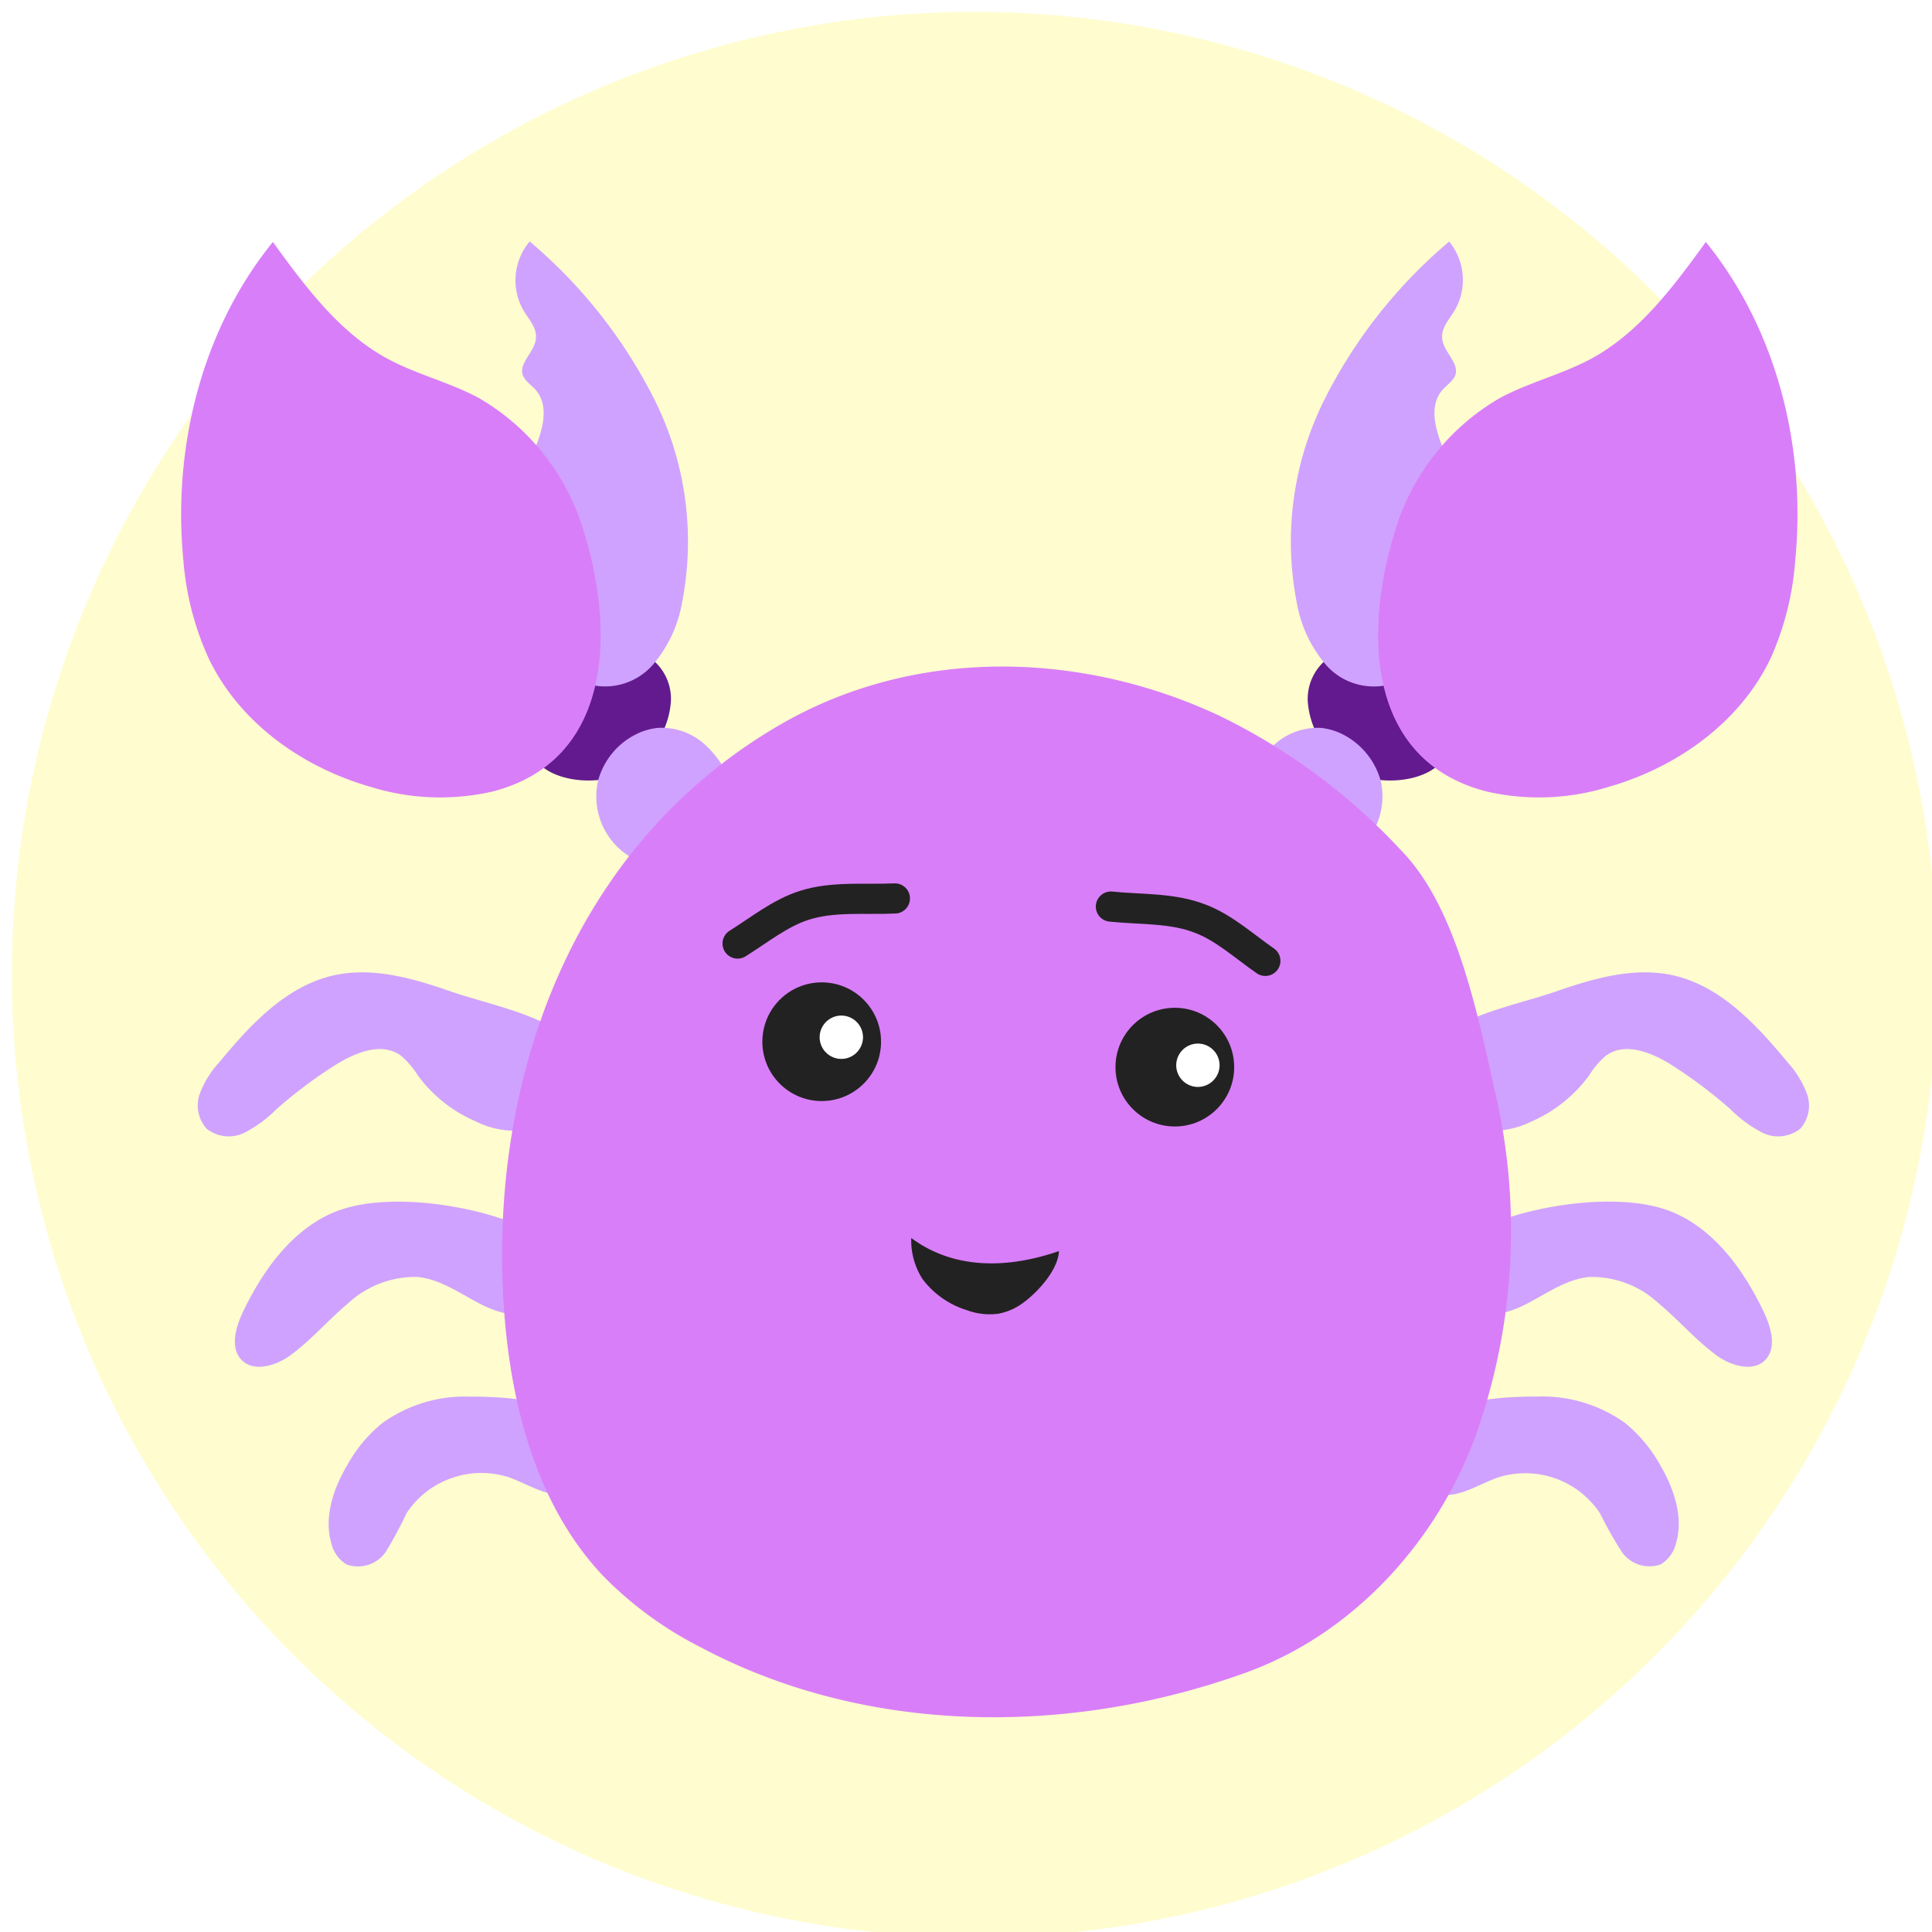 <svg xmlns="http://www.w3.org/2000/svg" width="32" height="32" fill="none" xmlns:v="https://vecta.io/nano"><rect width="100%" height="100%" fill="#808080" stroke="none"/><g clip-path="url(#A)"><path fill="#fff" d="M0 0h32v32H0z"/><path d="M32.088 16.053A15.95 15.95 0 0 0 16.053.197 15.95 15.95 0 0 0 .197 16.233a15.95 15.95 0 0 0 16.035 15.856 15.95 15.95 0 0 0 15.856-16.035z" fill="#fffdcf"/><path d="M10.321 12.809a1.37 1.37 0 0 0 .411-.331 1.39 1.39 0 0 0 .38-.856.84.84 0 0 0-.443-.788c-.154-.062-.319-.09-.485-.082a.95.95 0 0 0-.616.164c-.205.183-.238.476-.388.702s-.435.316-.427.616c.012.714 1.096.819 1.568.575z" fill="#621a8e"/><path d="M8.786 7.601c.168-.372.353-.848.078-1.152-.07-.076-.168-.138-.205-.236-.07-.205.205-.388.218-.616.014-.168-.117-.308-.205-.452-.103-.178-.148-.384-.13-.589s.098-.399.231-.557a8.3 8.3 0 0 1 2.092 2.669c.503 1.033.653 2.203.429 3.33a2.14 2.14 0 0 1-.48 1.012c-.125.143-.287.249-.467.308s-.374.067-.559.025c-.509-.148-.751-.733-.797-1.261s0-.94-.177-1.404c-.154-.392-.22-.632-.027-1.078z" fill="#d0a2ff"/><path d="M9.691 8.878c-.262-.962-.893-1.782-1.755-2.283-.482-.261-1.026-.39-1.513-.651-.803-.435-1.367-1.197-1.903-1.936-1.183 1.456-1.665 3.416-1.482 5.282a4.81 4.81 0 0 0 .411 1.599c.505 1.074 1.558 1.823 2.7 2.147.652.201 1.345.226 2.01.074 1.952-.503 2.026-2.578 1.534-4.233z" fill="#d97ef9"/><g fill="#d0a2ff"><path d="M9.903 12.941c.044-.167.123-.323.231-.457s.245-.244.399-.321a1.04 1.04 0 0 1 .365-.107 1.07 1.07 0 0 1 .42.061c.134.048.258.123.363.22.21.195.368.439.46.71a.82.82 0 0 1 .033.581.98.98 0 0 1-.261.314 1.46 1.46 0 0 1-.636.398 1.17 1.17 0 0 1-1.373-1.4h0zm-2.404 3.492c-.636-.224-1.32-.425-1.977-.277-.788.179-1.38.821-1.889 1.437a1.62 1.62 0 0 0-.324.523c-.035.098-.043.203-.023.305s.067.197.136.274a.59.59 0 0 0 .616.072 2.1 2.1 0 0 0 .536-.39 7.67 7.67 0 0 1 .959-.723c.338-.216.792-.41 1.115-.162a1.4 1.4 0 0 1 .271.318 2.33 2.33 0 0 0 .965.766c.206.103.434.155.664.152a1.46 1.46 0 0 0 .66-.167c.437-.273.585-.981.205-1.353-.421-.402-1.369-.587-1.913-.776zm-1.862 3.605c-.755.267-1.269.971-1.614 1.694-.123.259-.218.604-.012.803s.583.08.821-.103c.337-.253.616-.579.936-.846.312-.29.726-.447 1.152-.435.38.039.706.277 1.045.452.429.22 1.051.324 1.297-.205.041-.082.065-.171.071-.262a.7.7 0 0 0-.035-.269.69.69 0 0 0-.135-.235c-.06-.068-.133-.125-.215-.165-.813-.478-2.42-.741-3.311-.427zm2.133 3.094a2.34 2.34 0 0 0-1.447.446 2.37 2.37 0 0 0-.569.684c-.232.394-.394.866-.265 1.302a.55.55 0 0 0 .253.349.56.56 0 0 0 .645-.205 6.47 6.47 0 0 0 .347-.645c.177-.268.437-.471.739-.579a1.49 1.49 0 0 1 .938-.021c.335.113.657.351 1.004.283.653-.131.509-.91.111-1.232-.433-.345-1.217-.382-1.755-.382zm17.971-6.699c.636-.224 1.318-.425 1.977-.277.788.179 1.378.821 1.889 1.437a1.64 1.64 0 0 1 .322.523c.035.098.044.203.024.305s-.066.197-.135.274a.59.59 0 0 1-.616.072 2.11 2.11 0 0 1-.536-.39 7.82 7.82 0 0 0-.957-.723c-.337-.216-.794-.41-1.117-.162a1.34 1.34 0 0 0-.269.318 2.35 2.35 0 0 1-.957.766c-.206.103-.434.155-.664.152a1.46 1.46 0 0 1-.66-.167c-.437-.273-.587-.981-.205-1.353.409-.402 1.359-.587 1.903-.776zm1.862 3.605c.755.267 1.267.971 1.612 1.694.123.259.22.604.014.803s-.585.08-.821-.103c-.337-.253-.616-.579-.938-.846a1.62 1.62 0 0 0-1.15-.435c-.382.039-.706.277-1.047.452-.427.22-1.051.324-1.297-.205-.082-.165-.094-.357-.035-.531a.7.7 0 0 1 .351-.401c.811-.478 2.418-.741 3.311-.427zm-2.133 3.093a2.35 2.35 0 0 1 1.456.445c.23.191.423.423.569.684.23.394.394.866.265 1.302a.56.56 0 0 1-.254.349c-.115.041-.24.043-.356.006s-.217-.111-.287-.211a6.47 6.47 0 0 1-.361-.639 1.48 1.48 0 0 0-.739-.579c-.303-.108-.632-.115-.939-.02-.335.113-.657.351-1.002.283-.653-.131-.509-.91-.111-1.232.435-.351 1.222-.388 1.759-.388z"/></g><path d="M22.452 12.809a1.37 1.37 0 0 1-.411-.331c-.222-.233-.356-.535-.38-.856a.84.84 0 0 1 .444-.788 1.14 1.14 0 0 1 .485-.082.94.94 0 0 1 .616.164c.218.183.24.476.39.702s.435.316.427.616c-.016.714-1.098.819-1.57.575z" fill="#621a8e"/><path d="M23.978 7.601c-.168-.372-.353-.848-.078-1.152.07-.076.168-.138.205-.236.07-.205-.205-.388-.218-.616-.014-.168.117-.308.205-.452.104-.177.151-.381.135-.586s-.094-.399-.224-.558c-.874.736-1.586 1.644-2.092 2.669-.503 1.033-.653 2.203-.429 3.33a2.14 2.14 0 0 0 .48 1.012c.125.143.287.249.468.307s.374.067.559.025c.509-.148.751-.733.797-1.26s0-.94.175-1.404c.154-.394.222-.634.016-1.08z" fill="#d0a2ff"/><path d="M23.083 8.878c.262-.962.893-1.782 1.755-2.283.482-.261 1.026-.39 1.513-.651.803-.435 1.367-1.197 1.903-1.936 1.182 1.456 1.665 3.416 1.48 5.282a4.81 4.81 0 0 1-.4 1.599c-.505 1.074-1.558 1.823-2.7 2.147-.652.201-1.345.226-2.01.074-1.961-.503-2.035-2.578-1.542-4.233z" fill="#d97ef9"/><path d="M22.871 12.941c-.045-.167-.124-.322-.233-.456a1.23 1.23 0 0 0-.398-.322 1.04 1.04 0 0 0-.365-.107c-.141-.006-.282.015-.414.063s-.254.122-.358.218c-.21.195-.368.439-.46.71a.82.82 0 0 0-.033.581.98.98 0 0 0 .261.314 1.46 1.46 0 0 0 .636.398 1.17 1.17 0 0 0 1.059-.333 1.17 1.17 0 0 0 .305-1.067h0z" fill="#d0a2ff"/><path d="M10.083 14.645c-1.398 2.053-1.92 4.64-1.729 7.124.123 1.573.556 3.196 1.642 4.34a6.16 6.16 0 0 0 1.612 1.176c2.735 1.456 6.101 1.472 9.017.423 1.794-.645 3.184-2.178 3.827-3.956.623-1.77.743-3.678.347-5.512-.298-1.296-.636-3.166-1.575-4.137a10.17 10.17 0 0 0-3.018-2.244c-2.258-1.061-4.956-1.15-7.175.082a8.68 8.68 0 0 0-2.948 2.704h0z" fill="#d97ef9"/><g fill="#232222"><path d="M19.459 18.658c.543 0 .983-.44.983-.983s-.44-.983-.983-.983-.983.44-.983.983.44.983.983.983zm-5.849-.421c.543 0 .983-.44.983-.983s-.44-.983-.983-.983-.983.44-.983.983.44.983.983.983z"/></g><g fill="#fff"><path d="M19.841 18.003a.36.36 0 0 0 .359-.359.36.36 0 0 0-.359-.359.36.36 0 0 0-.359.359.36.36 0 0 0 .359.359zm-5.906-.464a.36.36 0 0 0 .359-.359.36.36 0 0 0-.359-.359.36.36 0 0 0-.359.359.36.36 0 0 0 .359.359z"/></g><g stroke="#232222" stroke-width=".5" stroke-linecap="round" stroke-linejoin="round"><path d="M14.822 14.881c-.497.023-1.027-.039-1.503.115-.394.125-.749.411-1.102.632m6.183-.612c.495.051 1.027.018 1.492.205.386.148.727.46 1.066.694"/></g><path d="M15.093 20.504a1.19 1.19 0 0 0 .184.677 1.45 1.45 0 0 0 .739.52c.166.062.344.082.52.058.112-.021.22-.061.318-.119.233-.134.669-.56.686-.918-.834.287-1.728.317-2.448-.218z" fill="#232222"/></g><defs><clipPath id="A"><path fill="#fff" d="M0 0h32v32H0z"/></clipPath></defs></svg>
